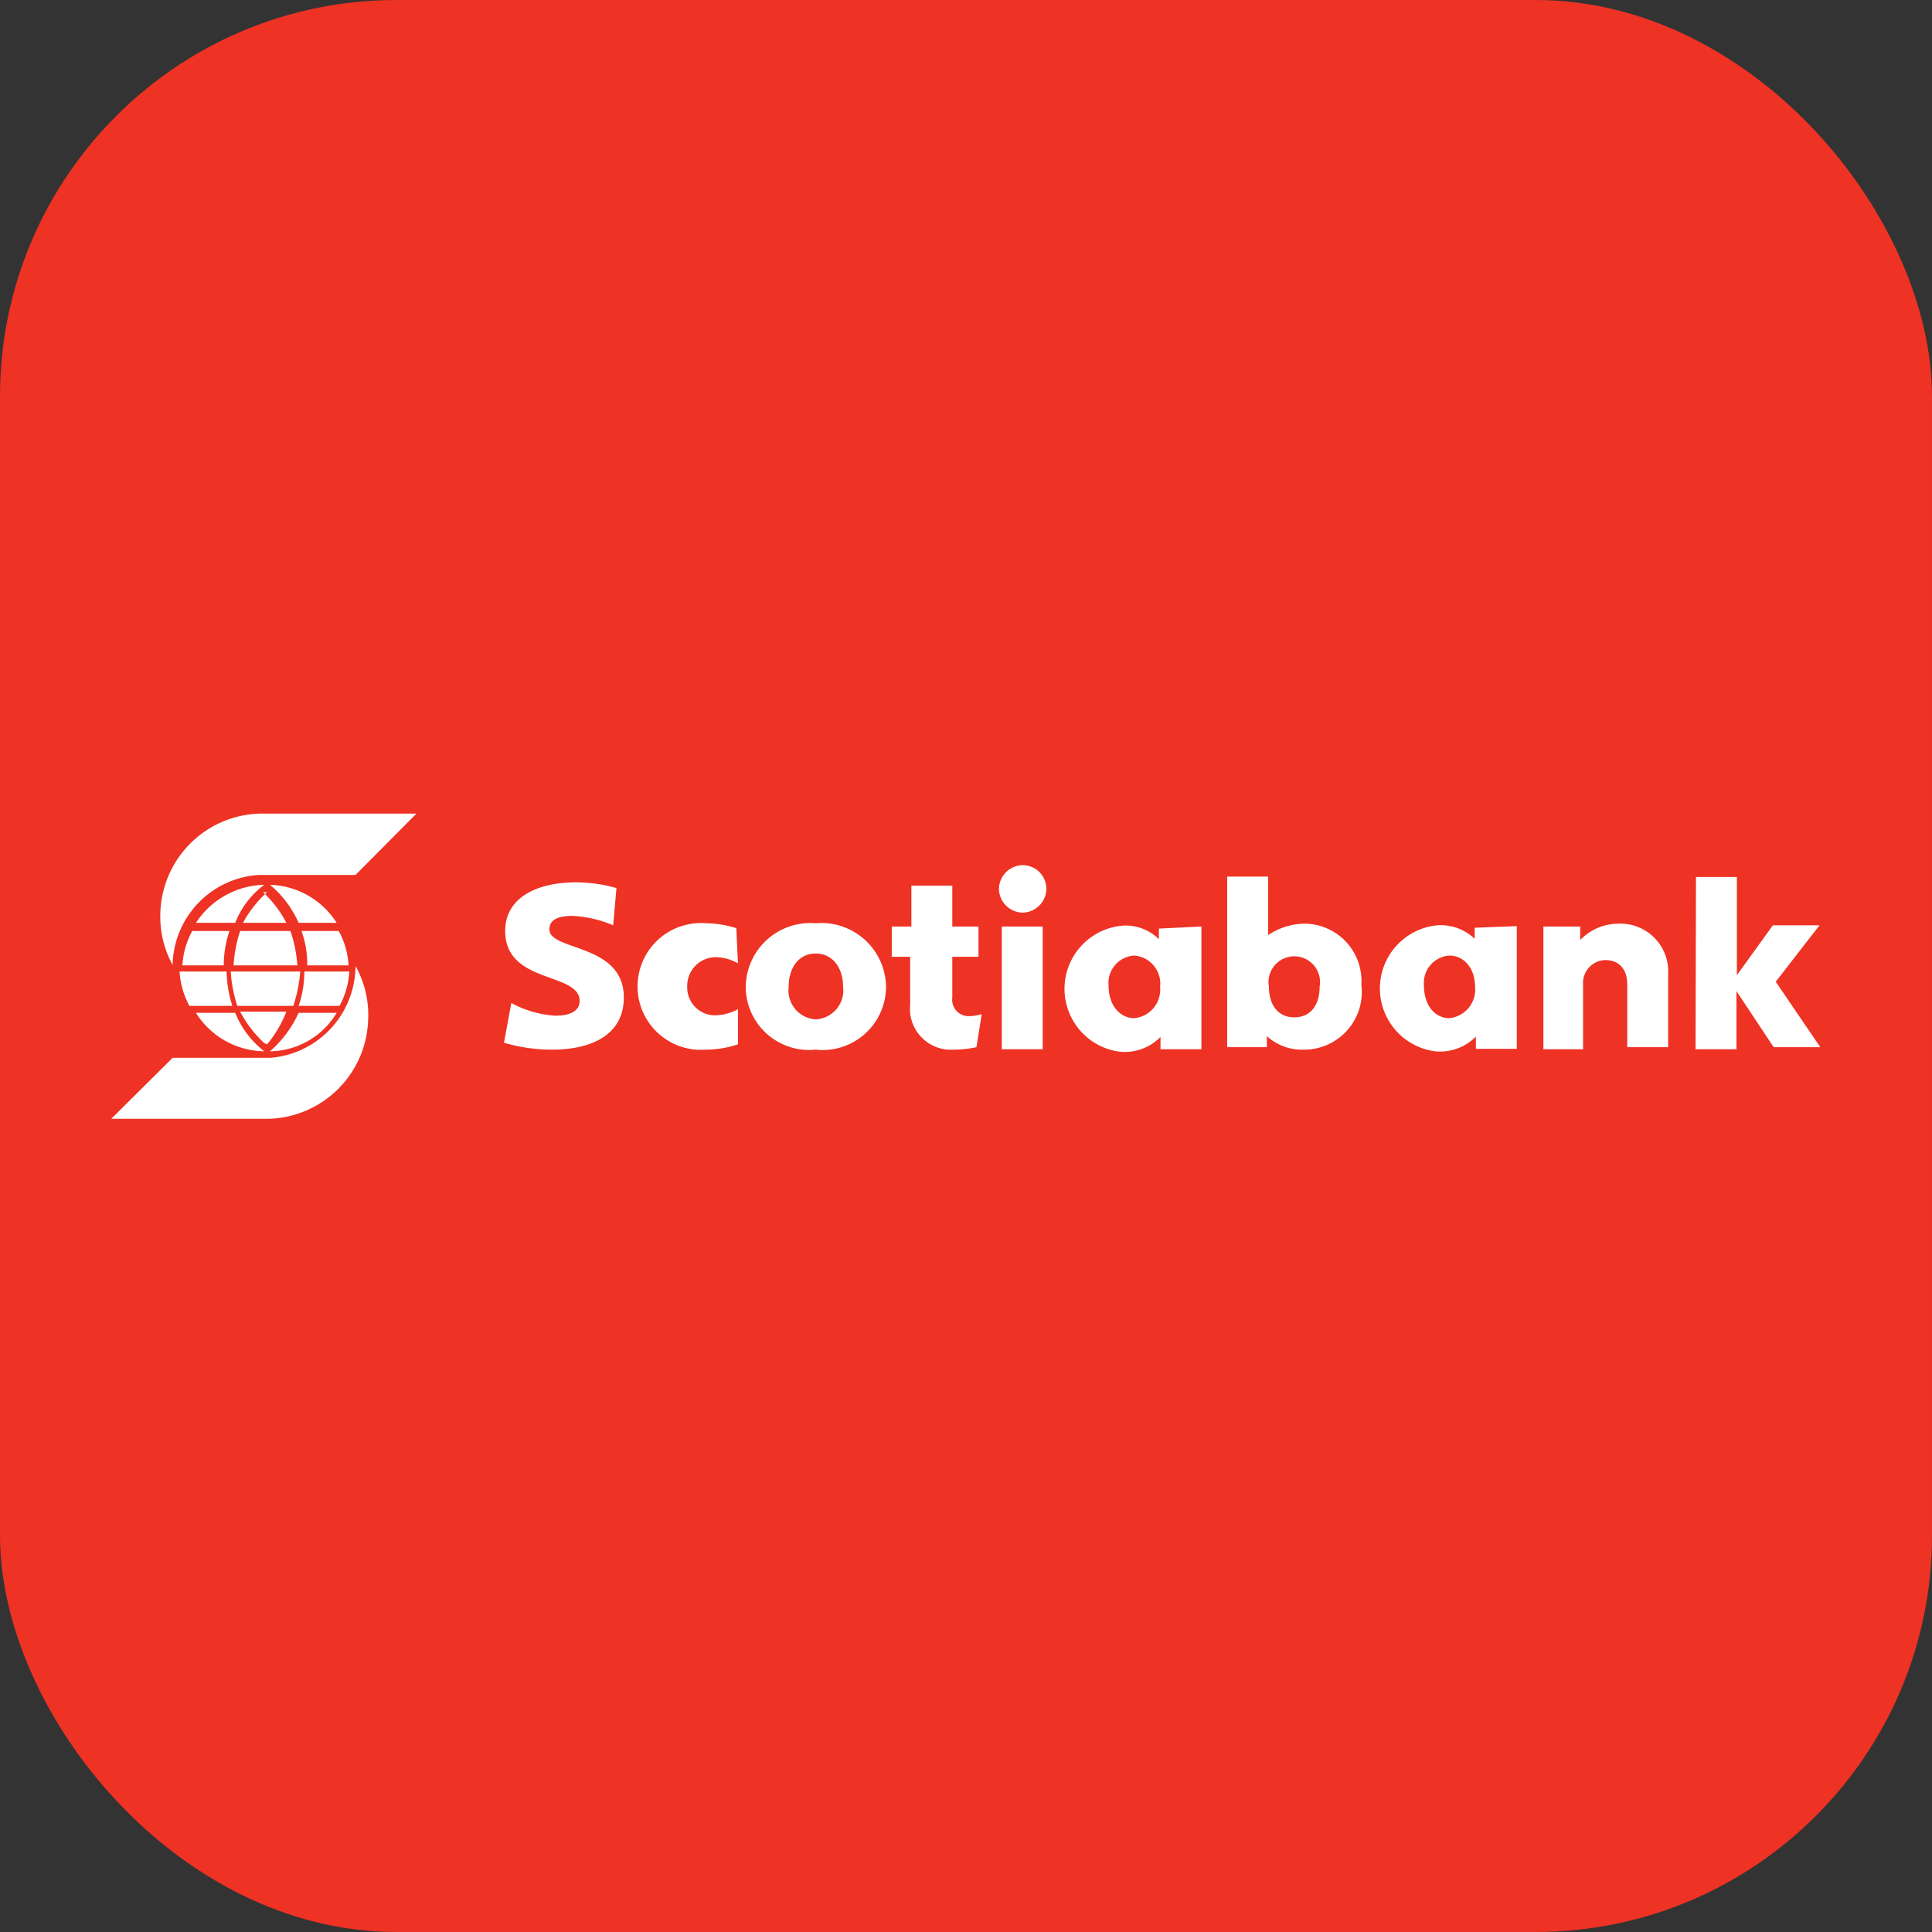<svg xmlns="http://www.w3.org/2000/svg" viewBox="0 0 47.23 47.23"><rect x="0" y="0" width="47.23" height="47.23" fill="#333333" stroke="none"/><defs><style>.cls-1{fill:#ee3224;}.cls-2{fill:#fff;}</style></defs><title>scotiabank icono</title><g id="Capa_2" data-name="Capa 2"><g id="Capa_1-2" data-name="Capa 1"><rect class="cls-1" width="47.23" height="47.23" rx="9.69"/><path class="cls-2" d="M19.94,24.92a.71.71,0,0,0,.67-.8c0-.44-.24-.81-.67-.81s-.66.37-.66.81a.71.71,0,0,0,.66.8m0,.74a1.55,1.55,0,0,1-1.71-1.54,1.58,1.58,0,0,1,1.71-1.55,1.58,1.58,0,0,1,1.72,1.55A1.55,1.55,0,0,1,19.94,25.66Zm12.32-1.54a.63.63,0,1,0-1.24,0c0,.44.22.75.62.75s.62-.3.62-.75M30,25.6V21.43h1v1.43h0a1.63,1.63,0,0,1,.9-.28,1.4,1.4,0,0,1,1.38,1.49,1.41,1.41,0,0,1-1.39,1.59,1.28,1.28,0,0,1-.92-.33h0l0,.27Zm-5-4.45a.59.59,0,0,0-.58.58.59.59,0,0,0,.58.58.59.59,0,0,0,.58-.58.58.58,0,0,0-.58-.58m-.51,1.5h1v3h-1Zm13.21,3h1V24.07a.56.56,0,0,1,.54-.6c.35,0,.54.23.54.6V25.6h1V23.82a1.17,1.17,0,0,0-1.22-1.24,1.3,1.3,0,0,0-.93.4h0v-.33h-.9v3m3.72,0h1V24.23h0l.91,1.37h1.14L43.41,24l1.07-1.38H43.34l-.88,1.22h0V21.44h-1ZM18,22.69a2.54,2.54,0,0,0-.74-.12,1.55,1.55,0,1,0,0,3.09,2.5,2.5,0,0,0,.78-.13l0-.86a1.2,1.2,0,0,1-.53.15.68.68,0,0,1-.71-.7.7.7,0,0,1,.73-.72,1.14,1.14,0,0,1,.51.15Zm9.1,1.4c0,.49.28.8.63.8a.7.7,0,0,0,.63-.76.69.69,0,0,0-.63-.77.67.67,0,0,0-.63.73m2.27-1.44v3h-1l0-.3h0a1.23,1.23,0,0,1-1,.36,1.55,1.55,0,0,1,.06-3.08,1.15,1.15,0,0,1,.9.33h0v-.26Zm5.44,1.44c0,.49.27.8.62.8a.7.7,0,0,0,.63-.76c0-.46-.27-.77-.63-.77a.67.67,0,0,0-.62.73m2.27-1.45v3h-1l0-.3h0a1.23,1.23,0,0,1-1,.36,1.55,1.55,0,0,1,.06-3.08,1.2,1.2,0,0,1,.91.33h0v-.27ZM12.32,25.49a4.11,4.11,0,0,0,1.18.17c.88,0,1.75-.31,1.75-1.28,0-1.32-1.82-1.13-1.82-1.66,0-.27.28-.33.56-.33a2.9,2.9,0,0,1,1,.23l.08-.91a3.61,3.61,0,0,0-1-.14c-.87,0-1.72.33-1.72,1.19,0,1.3,1.82,1,1.82,1.71,0,.26-.26.36-.6.36a2.63,2.63,0,0,1-1.07-.31ZM24,24.79a1,1,0,0,1-.29.05.4.4,0,0,1-.43-.45v-1h.64v-.74h-.64v-1h-1v1H21.8v.74h.45v1.17a1,1,0,0,0,1.06,1.1,2.74,2.74,0,0,0,.56-.06ZM8.69,23.62A2.26,2.26,0,0,1,6.6,25.86H4.22l-1.5,1.49H6.57A2.5,2.5,0,0,0,9,24.92a2.44,2.44,0,0,0-.29-1.27v0m-.41.94a2,2,0,0,0,.24-.84H7.44a2.59,2.59,0,0,1-.14.84Zm-1,.17a2.75,2.75,0,0,1-.7.94,1.92,1.92,0,0,0,1.63-.94Zm-.13-.17a3.48,3.48,0,0,0,.17-.84H5.64a3.46,3.46,0,0,0,.16.84Zm-1.49,0a2.89,2.89,0,0,1-.14-.84H4.39a2,2,0,0,0,.24.84Zm.85.94A2.85,2.85,0,0,0,7,24.73H5.87a2.93,2.93,0,0,0,.59.77Zm-1.74-.77a2,2,0,0,0,1.67.94,2.26,2.26,0,0,1-.71-.94Zm2.58-2a2.35,2.35,0,0,1,.14.84H8.52a1.93,1.93,0,0,0-.24-.84Zm.86-.2a2,2,0,0,0-1.63-.93,2.54,2.54,0,0,1,.7.93Zm-2.36.2a3.29,3.29,0,0,0-.16.84H7.27a3.3,3.3,0,0,0-.17-.84Zm-1.17,0a1.93,1.93,0,0,0-.24.84H5.47a2.6,2.6,0,0,1,.14-.84Zm1.83-.95a2.83,2.83,0,0,0-.59.75H7a2.76,2.76,0,0,0-.57-.75Zm-.78.75a2.12,2.12,0,0,1,.71-.93,2.05,2.05,0,0,0-1.67.93ZM4.22,23.59a2.45,2.45,0,0,1-.3-1.27,2.5,2.5,0,0,1,2.41-2.43h3.85l-1.49,1.5H6.31a2.25,2.25,0,0,0-2.09,2.2Z"/></g></g></svg>